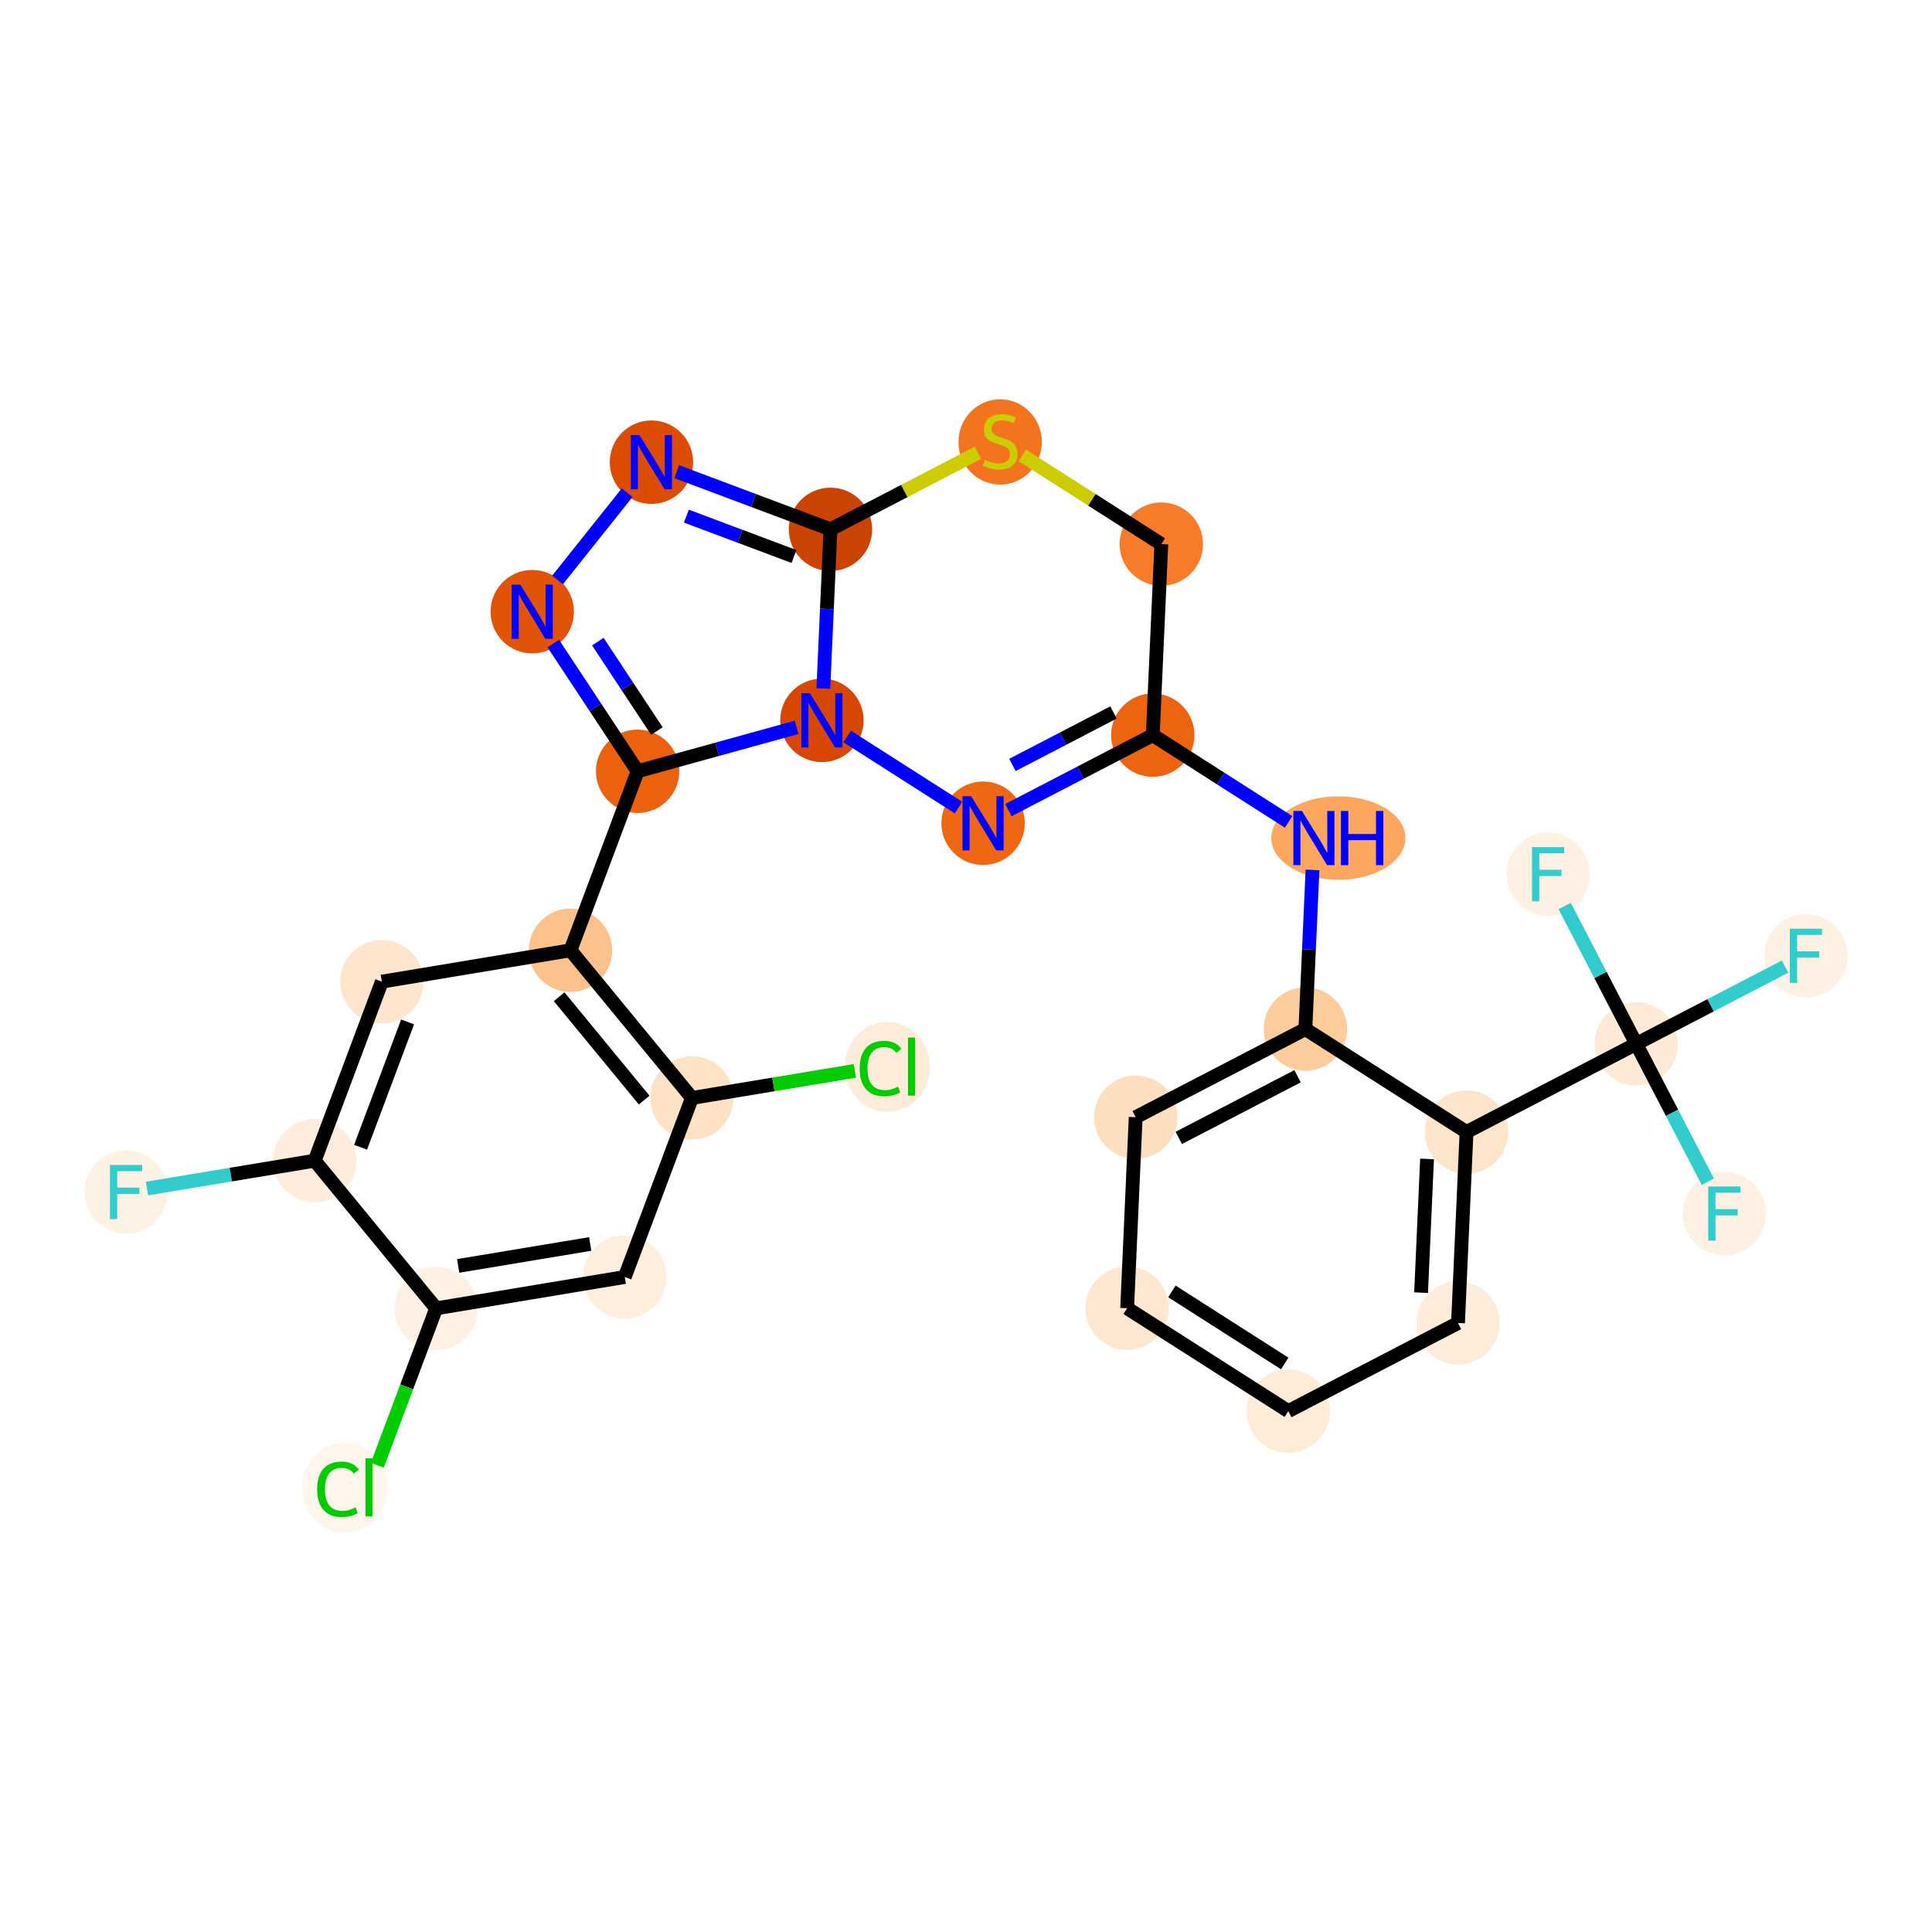 <?xml version='1.0' encoding='iso-8859-1'?>
<svg version='1.1' baseProfile='full'
              xmlns='http://www.w3.org/2000/svg'
                      xmlns:rdkit='http://www.rdkit.org/xml'
                      xmlns:xlink='http://www.w3.org/1999/xlink'
                  xml:space='preserve'
width='280px' height='280px' viewBox='0 0 280 280'>
<!-- END OF HEADER -->
<rect style='opacity:1.0;fill:#FFFFFF;stroke:none' width='280' height='280' x='0' y='0'> </rect>
<ellipse cx='18.27' cy='172.759' rx='5.542' ry='5.549'  style='fill:#FEF2E5;fill-rule:evenodd;stroke:#FEF2E5;stroke-width:1.0px;stroke-linecap:butt;stroke-linejoin:miter;stroke-opacity:1' />
<ellipse cx='45.606' cy='168.214' rx='5.542' ry='5.542'  style='fill:#FEEDDD;fill-rule:evenodd;stroke:#FEEDDD;stroke-width:1.0px;stroke-linecap:butt;stroke-linejoin:miter;stroke-opacity:1' />
<ellipse cx='55.338' cy='142.268' rx='5.542' ry='5.542'  style='fill:#FEE6CE;fill-rule:evenodd;stroke:#FEE6CE;stroke-width:1.0px;stroke-linecap:butt;stroke-linejoin:miter;stroke-opacity:1' />
<ellipse cx='82.675' cy='137.723' rx='5.542' ry='5.542'  style='fill:#FDC28C;fill-rule:evenodd;stroke:#FDC28C;stroke-width:1.0px;stroke-linecap:butt;stroke-linejoin:miter;stroke-opacity:1' />
<ellipse cx='92.407' cy='111.777' rx='5.542' ry='5.542'  style='fill:#EB610E;fill-rule:evenodd;stroke:#EB610E;stroke-width:1.0px;stroke-linecap:butt;stroke-linejoin:miter;stroke-opacity:1' />
<ellipse cx='77.137' cy='88.652' rx='5.542' ry='5.549'  style='fill:#E15307;fill-rule:evenodd;stroke:#E15307;stroke-width:1.0px;stroke-linecap:butt;stroke-linejoin:miter;stroke-opacity:1' />
<ellipse cx='94.411' cy='66.983' rx='5.542' ry='5.549'  style='fill:#DC4C03;fill-rule:evenodd;stroke:#DC4C03;stroke-width:1.0px;stroke-linecap:butt;stroke-linejoin:miter;stroke-opacity:1' />
<ellipse cx='120.357' cy='76.715' rx='5.542' ry='5.542'  style='fill:#CB4301;fill-rule:evenodd;stroke:#CB4301;stroke-width:1.0px;stroke-linecap:butt;stroke-linejoin:miter;stroke-opacity:1' />
<ellipse cx='119.119' cy='104.399' rx='5.542' ry='5.549'  style='fill:#D74701;fill-rule:evenodd;stroke:#D74701;stroke-width:1.0px;stroke-linecap:butt;stroke-linejoin:miter;stroke-opacity:1' />
<ellipse cx='142.475' cy='119.314' rx='5.542' ry='5.549'  style='fill:#EF6712;fill-rule:evenodd;stroke:#EF6712;stroke-width:1.0px;stroke-linecap:butt;stroke-linejoin:miter;stroke-opacity:1' />
<ellipse cx='167.069' cy='106.544' rx='5.542' ry='5.542'  style='fill:#ED6410;fill-rule:evenodd;stroke:#ED6410;stroke-width:1.0px;stroke-linecap:butt;stroke-linejoin:miter;stroke-opacity:1' />
<ellipse cx='193.966' cy='121.458' rx='9.218' ry='5.549'  style='fill:#FDA660;fill-rule:evenodd;stroke:#FDA660;stroke-width:1.0px;stroke-linecap:butt;stroke-linejoin:miter;stroke-opacity:1' />
<ellipse cx='189.186' cy='149.142' rx='5.542' ry='5.542'  style='fill:#FDCC9C;fill-rule:evenodd;stroke:#FDCC9C;stroke-width:1.0px;stroke-linecap:butt;stroke-linejoin:miter;stroke-opacity:1' />
<ellipse cx='164.592' cy='161.912' rx='5.542' ry='5.542'  style='fill:#FDDFC0;fill-rule:evenodd;stroke:#FDDFC0;stroke-width:1.0px;stroke-linecap:butt;stroke-linejoin:miter;stroke-opacity:1' />
<ellipse cx='163.354' cy='189.596' rx='5.542' ry='5.542'  style='fill:#FEE7D1;fill-rule:evenodd;stroke:#FEE7D1;stroke-width:1.0px;stroke-linecap:butt;stroke-linejoin:miter;stroke-opacity:1' />
<ellipse cx='186.71' cy='204.51' rx='5.542' ry='5.542'  style='fill:#FEEBD8;fill-rule:evenodd;stroke:#FEEBD8;stroke-width:1.0px;stroke-linecap:butt;stroke-linejoin:miter;stroke-opacity:1' />
<ellipse cx='211.304' cy='191.74' rx='5.542' ry='5.542'  style='fill:#FEECDA;fill-rule:evenodd;stroke:#FEECDA;stroke-width:1.0px;stroke-linecap:butt;stroke-linejoin:miter;stroke-opacity:1' />
<ellipse cx='212.542' cy='164.056' rx='5.542' ry='5.542'  style='fill:#FDE5CC;fill-rule:evenodd;stroke:#FDE5CC;stroke-width:1.0px;stroke-linecap:butt;stroke-linejoin:miter;stroke-opacity:1' />
<ellipse cx='237.136' cy='151.287' rx='5.542' ry='5.542'  style='fill:#FEEAD6;fill-rule:evenodd;stroke:#FEEAD6;stroke-width:1.0px;stroke-linecap:butt;stroke-linejoin:miter;stroke-opacity:1' />
<ellipse cx='261.73' cy='138.517' rx='5.542' ry='5.549'  style='fill:#FEF1E3;fill-rule:evenodd;stroke:#FEF1E3;stroke-width:1.0px;stroke-linecap:butt;stroke-linejoin:miter;stroke-opacity:1' />
<ellipse cx='249.906' cy='175.881' rx='5.542' ry='5.549'  style='fill:#FEF1E3;fill-rule:evenodd;stroke:#FEF1E3;stroke-width:1.0px;stroke-linecap:butt;stroke-linejoin:miter;stroke-opacity:1' />
<ellipse cx='224.367' cy='126.693' rx='5.542' ry='5.549'  style='fill:#FEF1E3;fill-rule:evenodd;stroke:#FEF1E3;stroke-width:1.0px;stroke-linecap:butt;stroke-linejoin:miter;stroke-opacity:1' />
<ellipse cx='168.307' cy='78.86' rx='5.542' ry='5.542'  style='fill:#F77B28;fill-rule:evenodd;stroke:#F77B28;stroke-width:1.0px;stroke-linecap:butt;stroke-linejoin:miter;stroke-opacity:1' />
<ellipse cx='144.951' cy='64.051' rx='5.542' ry='5.683'  style='fill:#F4731F;fill-rule:evenodd;stroke:#F4731F;stroke-width:1.0px;stroke-linecap:butt;stroke-linejoin:miter;stroke-opacity:1' />
<ellipse cx='100.279' cy='159.125' rx='5.542' ry='5.542'  style='fill:#FDE2C6;fill-rule:evenodd;stroke:#FDE2C6;stroke-width:1.0px;stroke-linecap:butt;stroke-linejoin:miter;stroke-opacity:1' />
<ellipse cx='128.602' cy='154.63' rx='5.675' ry='6.02'  style='fill:#FEECDA;fill-rule:evenodd;stroke:#FEECDA;stroke-width:1.0px;stroke-linecap:butt;stroke-linejoin:miter;stroke-opacity:1' />
<ellipse cx='90.546' cy='185.071' rx='5.542' ry='5.542'  style='fill:#FEEEDE;fill-rule:evenodd;stroke:#FEEEDE;stroke-width:1.0px;stroke-linecap:butt;stroke-linejoin:miter;stroke-opacity:1' />
<ellipse cx='63.21' cy='189.616' rx='5.542' ry='5.542'  style='fill:#FEF1E3;fill-rule:evenodd;stroke:#FEF1E3;stroke-width:1.0px;stroke-linecap:butt;stroke-linejoin:miter;stroke-opacity:1' />
<ellipse cx='49.975' cy='215.612' rx='5.675' ry='6.02'  style='fill:#FFF5EB;fill-rule:evenodd;stroke:#FFF5EB;stroke-width:1.0px;stroke-linecap:butt;stroke-linejoin:miter;stroke-opacity:1' />
<path class='bond-0 atom-0 atom-1' d='M 21.296,172.256 L 33.451,170.235' style='fill:none;fill-rule:evenodd;stroke:#33CCCC;stroke-width:2.0px;stroke-linecap:butt;stroke-linejoin:miter;stroke-opacity:1' />
<path class='bond-0 atom-0 atom-1' d='M 33.451,170.235 L 45.606,168.214' style='fill:none;fill-rule:evenodd;stroke:#000000;stroke-width:2.0px;stroke-linecap:butt;stroke-linejoin:miter;stroke-opacity:1' />
<path class='bond-1 atom-1 atom-2' d='M 45.606,168.214 L 55.338,142.268' style='fill:none;fill-rule:evenodd;stroke:#000000;stroke-width:2.0px;stroke-linecap:butt;stroke-linejoin:miter;stroke-opacity:1' />
<path class='bond-1 atom-1 atom-2' d='M 52.255,166.269 L 59.068,148.106' style='fill:none;fill-rule:evenodd;stroke:#000000;stroke-width:2.0px;stroke-linecap:butt;stroke-linejoin:miter;stroke-opacity:1' />
<path class='bond-28 atom-27 atom-1' d='M 63.21,189.616 L 45.606,168.214' style='fill:none;fill-rule:evenodd;stroke:#000000;stroke-width:2.0px;stroke-linecap:butt;stroke-linejoin:miter;stroke-opacity:1' />
<path class='bond-2 atom-2 atom-3' d='M 55.338,142.268 L 82.675,137.723' style='fill:none;fill-rule:evenodd;stroke:#000000;stroke-width:2.0px;stroke-linecap:butt;stroke-linejoin:miter;stroke-opacity:1' />
<path class='bond-3 atom-3 atom-4' d='M 82.675,137.723 L 92.407,111.777' style='fill:none;fill-rule:evenodd;stroke:#000000;stroke-width:2.0px;stroke-linecap:butt;stroke-linejoin:miter;stroke-opacity:1' />
<path class='bond-23 atom-3 atom-24' d='M 82.675,137.723 L 100.279,159.125' style='fill:none;fill-rule:evenodd;stroke:#000000;stroke-width:2.0px;stroke-linecap:butt;stroke-linejoin:miter;stroke-opacity:1' />
<path class='bond-23 atom-3 atom-24' d='M 81.035,144.454 L 93.358,159.435' style='fill:none;fill-rule:evenodd;stroke:#000000;stroke-width:2.0px;stroke-linecap:butt;stroke-linejoin:miter;stroke-opacity:1' />
<path class='bond-4 atom-4 atom-5' d='M 92.407,111.777 L 86.296,102.523' style='fill:none;fill-rule:evenodd;stroke:#000000;stroke-width:2.0px;stroke-linecap:butt;stroke-linejoin:miter;stroke-opacity:1' />
<path class='bond-4 atom-4 atom-5' d='M 86.296,102.523 L 80.185,93.269' style='fill:none;fill-rule:evenodd;stroke:#0000FF;stroke-width:2.0px;stroke-linecap:butt;stroke-linejoin:miter;stroke-opacity:1' />
<path class='bond-4 atom-4 atom-5' d='M 95.199,105.946 L 90.921,99.469' style='fill:none;fill-rule:evenodd;stroke:#000000;stroke-width:2.0px;stroke-linecap:butt;stroke-linejoin:miter;stroke-opacity:1' />
<path class='bond-4 atom-4 atom-5' d='M 90.921,99.469 L 86.644,92.991' style='fill:none;fill-rule:evenodd;stroke:#0000FF;stroke-width:2.0px;stroke-linecap:butt;stroke-linejoin:miter;stroke-opacity:1' />
<path class='bond-29 atom-8 atom-4' d='M 115.45,105.413 L 103.928,108.595' style='fill:none;fill-rule:evenodd;stroke:#0000FF;stroke-width:2.0px;stroke-linecap:butt;stroke-linejoin:miter;stroke-opacity:1' />
<path class='bond-29 atom-8 atom-4' d='M 103.928,108.595 L 92.407,111.777' style='fill:none;fill-rule:evenodd;stroke:#000000;stroke-width:2.0px;stroke-linecap:butt;stroke-linejoin:miter;stroke-opacity:1' />
<path class='bond-5 atom-5 atom-6' d='M 80.806,84.049 L 90.889,71.401' style='fill:none;fill-rule:evenodd;stroke:#0000FF;stroke-width:2.0px;stroke-linecap:butt;stroke-linejoin:miter;stroke-opacity:1' />
<path class='bond-6 atom-6 atom-7' d='M 98.08,68.359 L 109.218,72.537' style='fill:none;fill-rule:evenodd;stroke:#0000FF;stroke-width:2.0px;stroke-linecap:butt;stroke-linejoin:miter;stroke-opacity:1' />
<path class='bond-6 atom-6 atom-7' d='M 109.218,72.537 L 120.357,76.715' style='fill:none;fill-rule:evenodd;stroke:#000000;stroke-width:2.0px;stroke-linecap:butt;stroke-linejoin:miter;stroke-opacity:1' />
<path class='bond-6 atom-6 atom-7' d='M 99.475,74.802 L 107.272,77.727' style='fill:none;fill-rule:evenodd;stroke:#0000FF;stroke-width:2.0px;stroke-linecap:butt;stroke-linejoin:miter;stroke-opacity:1' />
<path class='bond-6 atom-6 atom-7' d='M 107.272,77.727 L 115.069,80.651' style='fill:none;fill-rule:evenodd;stroke:#000000;stroke-width:2.0px;stroke-linecap:butt;stroke-linejoin:miter;stroke-opacity:1' />
<path class='bond-7 atom-7 atom-8' d='M 120.357,76.715 L 119.841,88.249' style='fill:none;fill-rule:evenodd;stroke:#000000;stroke-width:2.0px;stroke-linecap:butt;stroke-linejoin:miter;stroke-opacity:1' />
<path class='bond-7 atom-7 atom-8' d='M 119.841,88.249 L 119.325,99.783' style='fill:none;fill-rule:evenodd;stroke:#0000FF;stroke-width:2.0px;stroke-linecap:butt;stroke-linejoin:miter;stroke-opacity:1' />
<path class='bond-31 atom-23 atom-7' d='M 141.742,65.612 L 131.049,71.164' style='fill:none;fill-rule:evenodd;stroke:#CCCC00;stroke-width:2.0px;stroke-linecap:butt;stroke-linejoin:miter;stroke-opacity:1' />
<path class='bond-31 atom-23 atom-7' d='M 131.049,71.164 L 120.357,76.715' style='fill:none;fill-rule:evenodd;stroke:#000000;stroke-width:2.0px;stroke-linecap:butt;stroke-linejoin:miter;stroke-opacity:1' />
<path class='bond-8 atom-8 atom-9' d='M 122.788,106.742 L 138.914,117.04' style='fill:none;fill-rule:evenodd;stroke:#0000FF;stroke-width:2.0px;stroke-linecap:butt;stroke-linejoin:miter;stroke-opacity:1' />
<path class='bond-9 atom-9 atom-10' d='M 146.144,117.409 L 156.606,111.976' style='fill:none;fill-rule:evenodd;stroke:#0000FF;stroke-width:2.0px;stroke-linecap:butt;stroke-linejoin:miter;stroke-opacity:1' />
<path class='bond-9 atom-9 atom-10' d='M 156.606,111.976 L 167.069,106.544' style='fill:none;fill-rule:evenodd;stroke:#000000;stroke-width:2.0px;stroke-linecap:butt;stroke-linejoin:miter;stroke-opacity:1' />
<path class='bond-9 atom-9 atom-10' d='M 146.728,110.86 L 154.052,107.057' style='fill:none;fill-rule:evenodd;stroke:#0000FF;stroke-width:2.0px;stroke-linecap:butt;stroke-linejoin:miter;stroke-opacity:1' />
<path class='bond-9 atom-9 atom-10' d='M 154.052,107.057 L 161.376,103.255' style='fill:none;fill-rule:evenodd;stroke:#000000;stroke-width:2.0px;stroke-linecap:butt;stroke-linejoin:miter;stroke-opacity:1' />
<path class='bond-10 atom-10 atom-11' d='M 167.069,106.544 L 176.912,112.83' style='fill:none;fill-rule:evenodd;stroke:#000000;stroke-width:2.0px;stroke-linecap:butt;stroke-linejoin:miter;stroke-opacity:1' />
<path class='bond-10 atom-10 atom-11' d='M 176.912,112.83 L 186.756,119.115' style='fill:none;fill-rule:evenodd;stroke:#0000FF;stroke-width:2.0px;stroke-linecap:butt;stroke-linejoin:miter;stroke-opacity:1' />
<path class='bond-21 atom-10 atom-22' d='M 167.069,106.544 L 168.307,78.86' style='fill:none;fill-rule:evenodd;stroke:#000000;stroke-width:2.0px;stroke-linecap:butt;stroke-linejoin:miter;stroke-opacity:1' />
<path class='bond-11 atom-11 atom-12' d='M 190.218,126.075 L 189.702,137.609' style='fill:none;fill-rule:evenodd;stroke:#0000FF;stroke-width:2.0px;stroke-linecap:butt;stroke-linejoin:miter;stroke-opacity:1' />
<path class='bond-11 atom-11 atom-12' d='M 189.702,137.609 L 189.186,149.142' style='fill:none;fill-rule:evenodd;stroke:#000000;stroke-width:2.0px;stroke-linecap:butt;stroke-linejoin:miter;stroke-opacity:1' />
<path class='bond-12 atom-12 atom-13' d='M 189.186,149.142 L 164.592,161.912' style='fill:none;fill-rule:evenodd;stroke:#000000;stroke-width:2.0px;stroke-linecap:butt;stroke-linejoin:miter;stroke-opacity:1' />
<path class='bond-12 atom-12 atom-13' d='M 188.051,155.976 L 170.835,164.915' style='fill:none;fill-rule:evenodd;stroke:#000000;stroke-width:2.0px;stroke-linecap:butt;stroke-linejoin:miter;stroke-opacity:1' />
<path class='bond-30 atom-17 atom-12' d='M 212.542,164.056 L 189.186,149.142' style='fill:none;fill-rule:evenodd;stroke:#000000;stroke-width:2.0px;stroke-linecap:butt;stroke-linejoin:miter;stroke-opacity:1' />
<path class='bond-13 atom-13 atom-14' d='M 164.592,161.912 L 163.354,189.596' style='fill:none;fill-rule:evenodd;stroke:#000000;stroke-width:2.0px;stroke-linecap:butt;stroke-linejoin:miter;stroke-opacity:1' />
<path class='bond-14 atom-14 atom-15' d='M 163.354,189.596 L 186.71,204.51' style='fill:none;fill-rule:evenodd;stroke:#000000;stroke-width:2.0px;stroke-linecap:butt;stroke-linejoin:miter;stroke-opacity:1' />
<path class='bond-14 atom-14 atom-15' d='M 169.84,187.162 L 186.189,197.602' style='fill:none;fill-rule:evenodd;stroke:#000000;stroke-width:2.0px;stroke-linecap:butt;stroke-linejoin:miter;stroke-opacity:1' />
<path class='bond-15 atom-15 atom-16' d='M 186.71,204.51 L 211.304,191.74' style='fill:none;fill-rule:evenodd;stroke:#000000;stroke-width:2.0px;stroke-linecap:butt;stroke-linejoin:miter;stroke-opacity:1' />
<path class='bond-16 atom-16 atom-17' d='M 211.304,191.74 L 212.542,164.056' style='fill:none;fill-rule:evenodd;stroke:#000000;stroke-width:2.0px;stroke-linecap:butt;stroke-linejoin:miter;stroke-opacity:1' />
<path class='bond-16 atom-16 atom-17' d='M 205.953,187.34 L 206.82,167.961' style='fill:none;fill-rule:evenodd;stroke:#000000;stroke-width:2.0px;stroke-linecap:butt;stroke-linejoin:miter;stroke-opacity:1' />
<path class='bond-17 atom-17 atom-18' d='M 212.542,164.056 L 237.136,151.287' style='fill:none;fill-rule:evenodd;stroke:#000000;stroke-width:2.0px;stroke-linecap:butt;stroke-linejoin:miter;stroke-opacity:1' />
<path class='bond-18 atom-18 atom-19' d='M 237.136,151.287 L 247.92,145.687' style='fill:none;fill-rule:evenodd;stroke:#000000;stroke-width:2.0px;stroke-linecap:butt;stroke-linejoin:miter;stroke-opacity:1' />
<path class='bond-18 atom-18 atom-19' d='M 247.92,145.687 L 258.704,140.088' style='fill:none;fill-rule:evenodd;stroke:#33CCCC;stroke-width:2.0px;stroke-linecap:butt;stroke-linejoin:miter;stroke-opacity:1' />
<path class='bond-19 atom-18 atom-20' d='M 237.136,151.287 L 242.323,161.275' style='fill:none;fill-rule:evenodd;stroke:#000000;stroke-width:2.0px;stroke-linecap:butt;stroke-linejoin:miter;stroke-opacity:1' />
<path class='bond-19 atom-18 atom-20' d='M 242.323,161.275 L 247.509,171.264' style='fill:none;fill-rule:evenodd;stroke:#33CCCC;stroke-width:2.0px;stroke-linecap:butt;stroke-linejoin:miter;stroke-opacity:1' />
<path class='bond-20 atom-18 atom-21' d='M 237.136,151.287 L 231.95,141.298' style='fill:none;fill-rule:evenodd;stroke:#000000;stroke-width:2.0px;stroke-linecap:butt;stroke-linejoin:miter;stroke-opacity:1' />
<path class='bond-20 atom-18 atom-21' d='M 231.95,141.298 L 226.764,131.309' style='fill:none;fill-rule:evenodd;stroke:#33CCCC;stroke-width:2.0px;stroke-linecap:butt;stroke-linejoin:miter;stroke-opacity:1' />
<path class='bond-22 atom-22 atom-23' d='M 168.307,78.86 L 158.233,72.427' style='fill:none;fill-rule:evenodd;stroke:#000000;stroke-width:2.0px;stroke-linecap:butt;stroke-linejoin:miter;stroke-opacity:1' />
<path class='bond-22 atom-22 atom-23' d='M 158.233,72.427 L 148.16,65.995' style='fill:none;fill-rule:evenodd;stroke:#CCCC00;stroke-width:2.0px;stroke-linecap:butt;stroke-linejoin:miter;stroke-opacity:1' />
<path class='bond-24 atom-24 atom-25' d='M 100.279,159.125 L 112.088,157.161' style='fill:none;fill-rule:evenodd;stroke:#000000;stroke-width:2.0px;stroke-linecap:butt;stroke-linejoin:miter;stroke-opacity:1' />
<path class='bond-24 atom-24 atom-25' d='M 112.088,157.161 L 123.896,155.198' style='fill:none;fill-rule:evenodd;stroke:#00CC00;stroke-width:2.0px;stroke-linecap:butt;stroke-linejoin:miter;stroke-opacity:1' />
<path class='bond-25 atom-24 atom-26' d='M 100.279,159.125 L 90.546,185.071' style='fill:none;fill-rule:evenodd;stroke:#000000;stroke-width:2.0px;stroke-linecap:butt;stroke-linejoin:miter;stroke-opacity:1' />
<path class='bond-26 atom-26 atom-27' d='M 90.546,185.071 L 63.21,189.616' style='fill:none;fill-rule:evenodd;stroke:#000000;stroke-width:2.0px;stroke-linecap:butt;stroke-linejoin:miter;stroke-opacity:1' />
<path class='bond-26 atom-26 atom-27' d='M 85.537,180.285 L 66.401,183.467' style='fill:none;fill-rule:evenodd;stroke:#000000;stroke-width:2.0px;stroke-linecap:butt;stroke-linejoin:miter;stroke-opacity:1' />
<path class='bond-27 atom-27 atom-28' d='M 63.21,189.616 L 58.945,200.986' style='fill:none;fill-rule:evenodd;stroke:#000000;stroke-width:2.0px;stroke-linecap:butt;stroke-linejoin:miter;stroke-opacity:1' />
<path class='bond-27 atom-27 atom-28' d='M 58.945,200.986 L 54.68,212.356' style='fill:none;fill-rule:evenodd;stroke:#00CC00;stroke-width:2.0px;stroke-linecap:butt;stroke-linejoin:miter;stroke-opacity:1' />
<path  class='atom-0' d='M 15.936 168.835
L 20.603 168.835
L 20.603 169.733
L 16.989 169.733
L 16.989 172.116
L 20.204 172.116
L 20.204 173.025
L 16.989 173.025
L 16.989 176.683
L 15.936 176.683
L 15.936 168.835
' fill='#33CCCC'/>
<path  class='atom-5' d='M 75.402 84.728
L 77.974 88.885
Q 78.228 89.295, 78.639 90.038
Q 79.049 90.78, 79.071 90.825
L 79.071 84.728
L 80.113 84.728
L 80.113 92.576
L 79.038 92.576
L 76.278 88.031
Q 75.956 87.499, 75.612 86.89
Q 75.28 86.28, 75.18 86.091
L 75.18 92.576
L 74.16 92.576
L 74.16 84.728
L 75.402 84.728
' fill='#0000FF'/>
<path  class='atom-6' d='M 92.676 63.059
L 95.247 67.216
Q 95.502 67.626, 95.912 68.369
Q 96.323 69.111, 96.345 69.156
L 96.345 63.059
L 97.387 63.059
L 97.387 70.907
L 96.312 70.907
L 93.552 66.362
Q 93.23 65.83, 92.886 65.221
Q 92.554 64.611, 92.454 64.422
L 92.454 70.907
L 91.434 70.907
L 91.434 63.059
L 92.676 63.059
' fill='#0000FF'/>
<path  class='atom-8' d='M 117.384 100.475
L 119.956 104.632
Q 120.211 105.042, 120.621 105.785
Q 121.031 106.528, 121.053 106.572
L 121.053 100.475
L 122.095 100.475
L 122.095 108.323
L 121.02 108.323
L 118.26 103.779
Q 117.938 103.247, 117.595 102.637
Q 117.262 102.027, 117.162 101.839
L 117.162 108.323
L 116.142 108.323
L 116.142 100.475
L 117.384 100.475
' fill='#0000FF'/>
<path  class='atom-9' d='M 140.74 115.39
L 143.312 119.546
Q 143.566 119.957, 143.977 120.699
Q 144.387 121.442, 144.409 121.486
L 144.409 115.39
L 145.451 115.39
L 145.451 123.238
L 144.376 123.238
L 141.616 118.693
Q 141.294 118.161, 140.95 117.551
Q 140.618 116.942, 140.518 116.753
L 140.518 123.238
L 139.498 123.238
L 139.498 115.39
L 140.74 115.39
' fill='#0000FF'/>
<path  class='atom-11' d='M 188.69 117.534
L 191.261 121.691
Q 191.516 122.101, 191.927 122.844
Q 192.337 123.586, 192.359 123.631
L 192.359 117.534
L 193.401 117.534
L 193.401 125.382
L 192.326 125.382
L 189.566 120.837
Q 189.244 120.305, 188.9 119.696
Q 188.568 119.086, 188.468 118.898
L 188.468 125.382
L 187.448 125.382
L 187.448 117.534
L 188.69 117.534
' fill='#0000FF'/>
<path  class='atom-11' d='M 194.343 117.534
L 195.407 117.534
L 195.407 120.871
L 199.42 120.871
L 199.42 117.534
L 200.484 117.534
L 200.484 125.382
L 199.42 125.382
L 199.42 121.757
L 195.407 121.757
L 195.407 125.382
L 194.343 125.382
L 194.343 117.534
' fill='#0000FF'/>
<path  class='atom-19' d='M 259.397 134.593
L 264.064 134.593
L 264.064 135.491
L 260.45 135.491
L 260.45 137.874
L 263.665 137.874
L 263.665 138.783
L 260.45 138.783
L 260.45 142.441
L 259.397 142.441
L 259.397 134.593
' fill='#33CCCC'/>
<path  class='atom-20' d='M 247.573 171.957
L 252.239 171.957
L 252.239 172.855
L 248.626 172.855
L 248.626 175.238
L 251.84 175.238
L 251.84 176.147
L 248.626 176.147
L 248.626 179.805
L 247.573 179.805
L 247.573 171.957
' fill='#33CCCC'/>
<path  class='atom-21' d='M 222.033 122.769
L 226.7 122.769
L 226.7 123.667
L 223.086 123.667
L 223.086 126.05
L 226.301 126.05
L 226.301 126.959
L 223.086 126.959
L 223.086 130.617
L 222.033 130.617
L 222.033 122.769
' fill='#33CCCC'/>
<path  class='atom-23' d='M 142.734 66.639
Q 142.823 66.673, 143.189 66.828
Q 143.554 66.983, 143.953 67.083
Q 144.363 67.171, 144.763 67.171
Q 145.505 67.171, 145.938 66.817
Q 146.37 66.451, 146.37 65.819
Q 146.37 65.387, 146.148 65.121
Q 145.938 64.855, 145.605 64.711
Q 145.272 64.567, 144.718 64.4
Q 144.02 64.19, 143.599 63.99
Q 143.189 63.791, 142.889 63.369
Q 142.601 62.948, 142.601 62.239
Q 142.601 61.252, 143.266 60.643
Q 143.942 60.033, 145.272 60.033
Q 146.181 60.033, 147.212 60.465
L 146.957 61.319
Q 146.015 60.931, 145.306 60.931
Q 144.541 60.931, 144.12 61.252
Q 143.698 61.563, 143.709 62.106
Q 143.709 62.527, 143.92 62.782
Q 144.142 63.037, 144.452 63.181
Q 144.774 63.325, 145.306 63.491
Q 146.015 63.713, 146.436 63.935
Q 146.858 64.156, 147.157 64.611
Q 147.467 65.054, 147.467 65.819
Q 147.467 66.905, 146.736 67.493
Q 146.015 68.069, 144.807 68.069
Q 144.109 68.069, 143.576 67.914
Q 143.055 67.77, 142.435 67.515
L 142.734 66.639
' fill='#CCCC00'/>
<path  class='atom-25' d='M 124.589 154.851
Q 124.589 152.901, 125.498 151.881
Q 126.418 150.85, 128.158 150.85
Q 129.777 150.85, 130.641 151.992
L 129.91 152.59
Q 129.278 151.759, 128.158 151.759
Q 126.972 151.759, 126.34 152.557
Q 125.72 153.344, 125.72 154.851
Q 125.72 156.403, 126.363 157.201
Q 127.017 158, 128.28 158
Q 129.145 158, 130.154 157.479
L 130.464 158.31
Q 130.054 158.576, 129.433 158.731
Q 128.812 158.886, 128.125 158.886
Q 126.418 158.886, 125.498 157.844
Q 124.589 156.802, 124.589 154.851
' fill='#00CC00'/>
<path  class='atom-25' d='M 131.595 150.373
L 132.614 150.373
L 132.614 158.787
L 131.595 158.787
L 131.595 150.373
' fill='#00CC00'/>
<path  class='atom-28' d='M 45.962 215.834
Q 45.962 213.883, 46.871 212.863
Q 47.791 211.832, 49.532 211.832
Q 51.15 211.832, 52.014 212.974
L 51.283 213.572
Q 50.651 212.741, 49.532 212.741
Q 48.345 212.741, 47.714 213.539
Q 47.093 214.326, 47.093 215.834
Q 47.093 217.385, 47.736 218.184
Q 48.39 218.982, 49.653 218.982
Q 50.518 218.982, 51.527 218.461
L 51.837 219.292
Q 51.427 219.558, 50.806 219.713
Q 50.185 219.868, 49.498 219.868
Q 47.791 219.868, 46.871 218.826
Q 45.962 217.784, 45.962 215.834
' fill='#00CC00'/>
<path  class='atom-28' d='M 52.968 211.355
L 53.987 211.355
L 53.987 219.769
L 52.968 219.769
L 52.968 211.355
' fill='#00CC00'/>
</svg>
